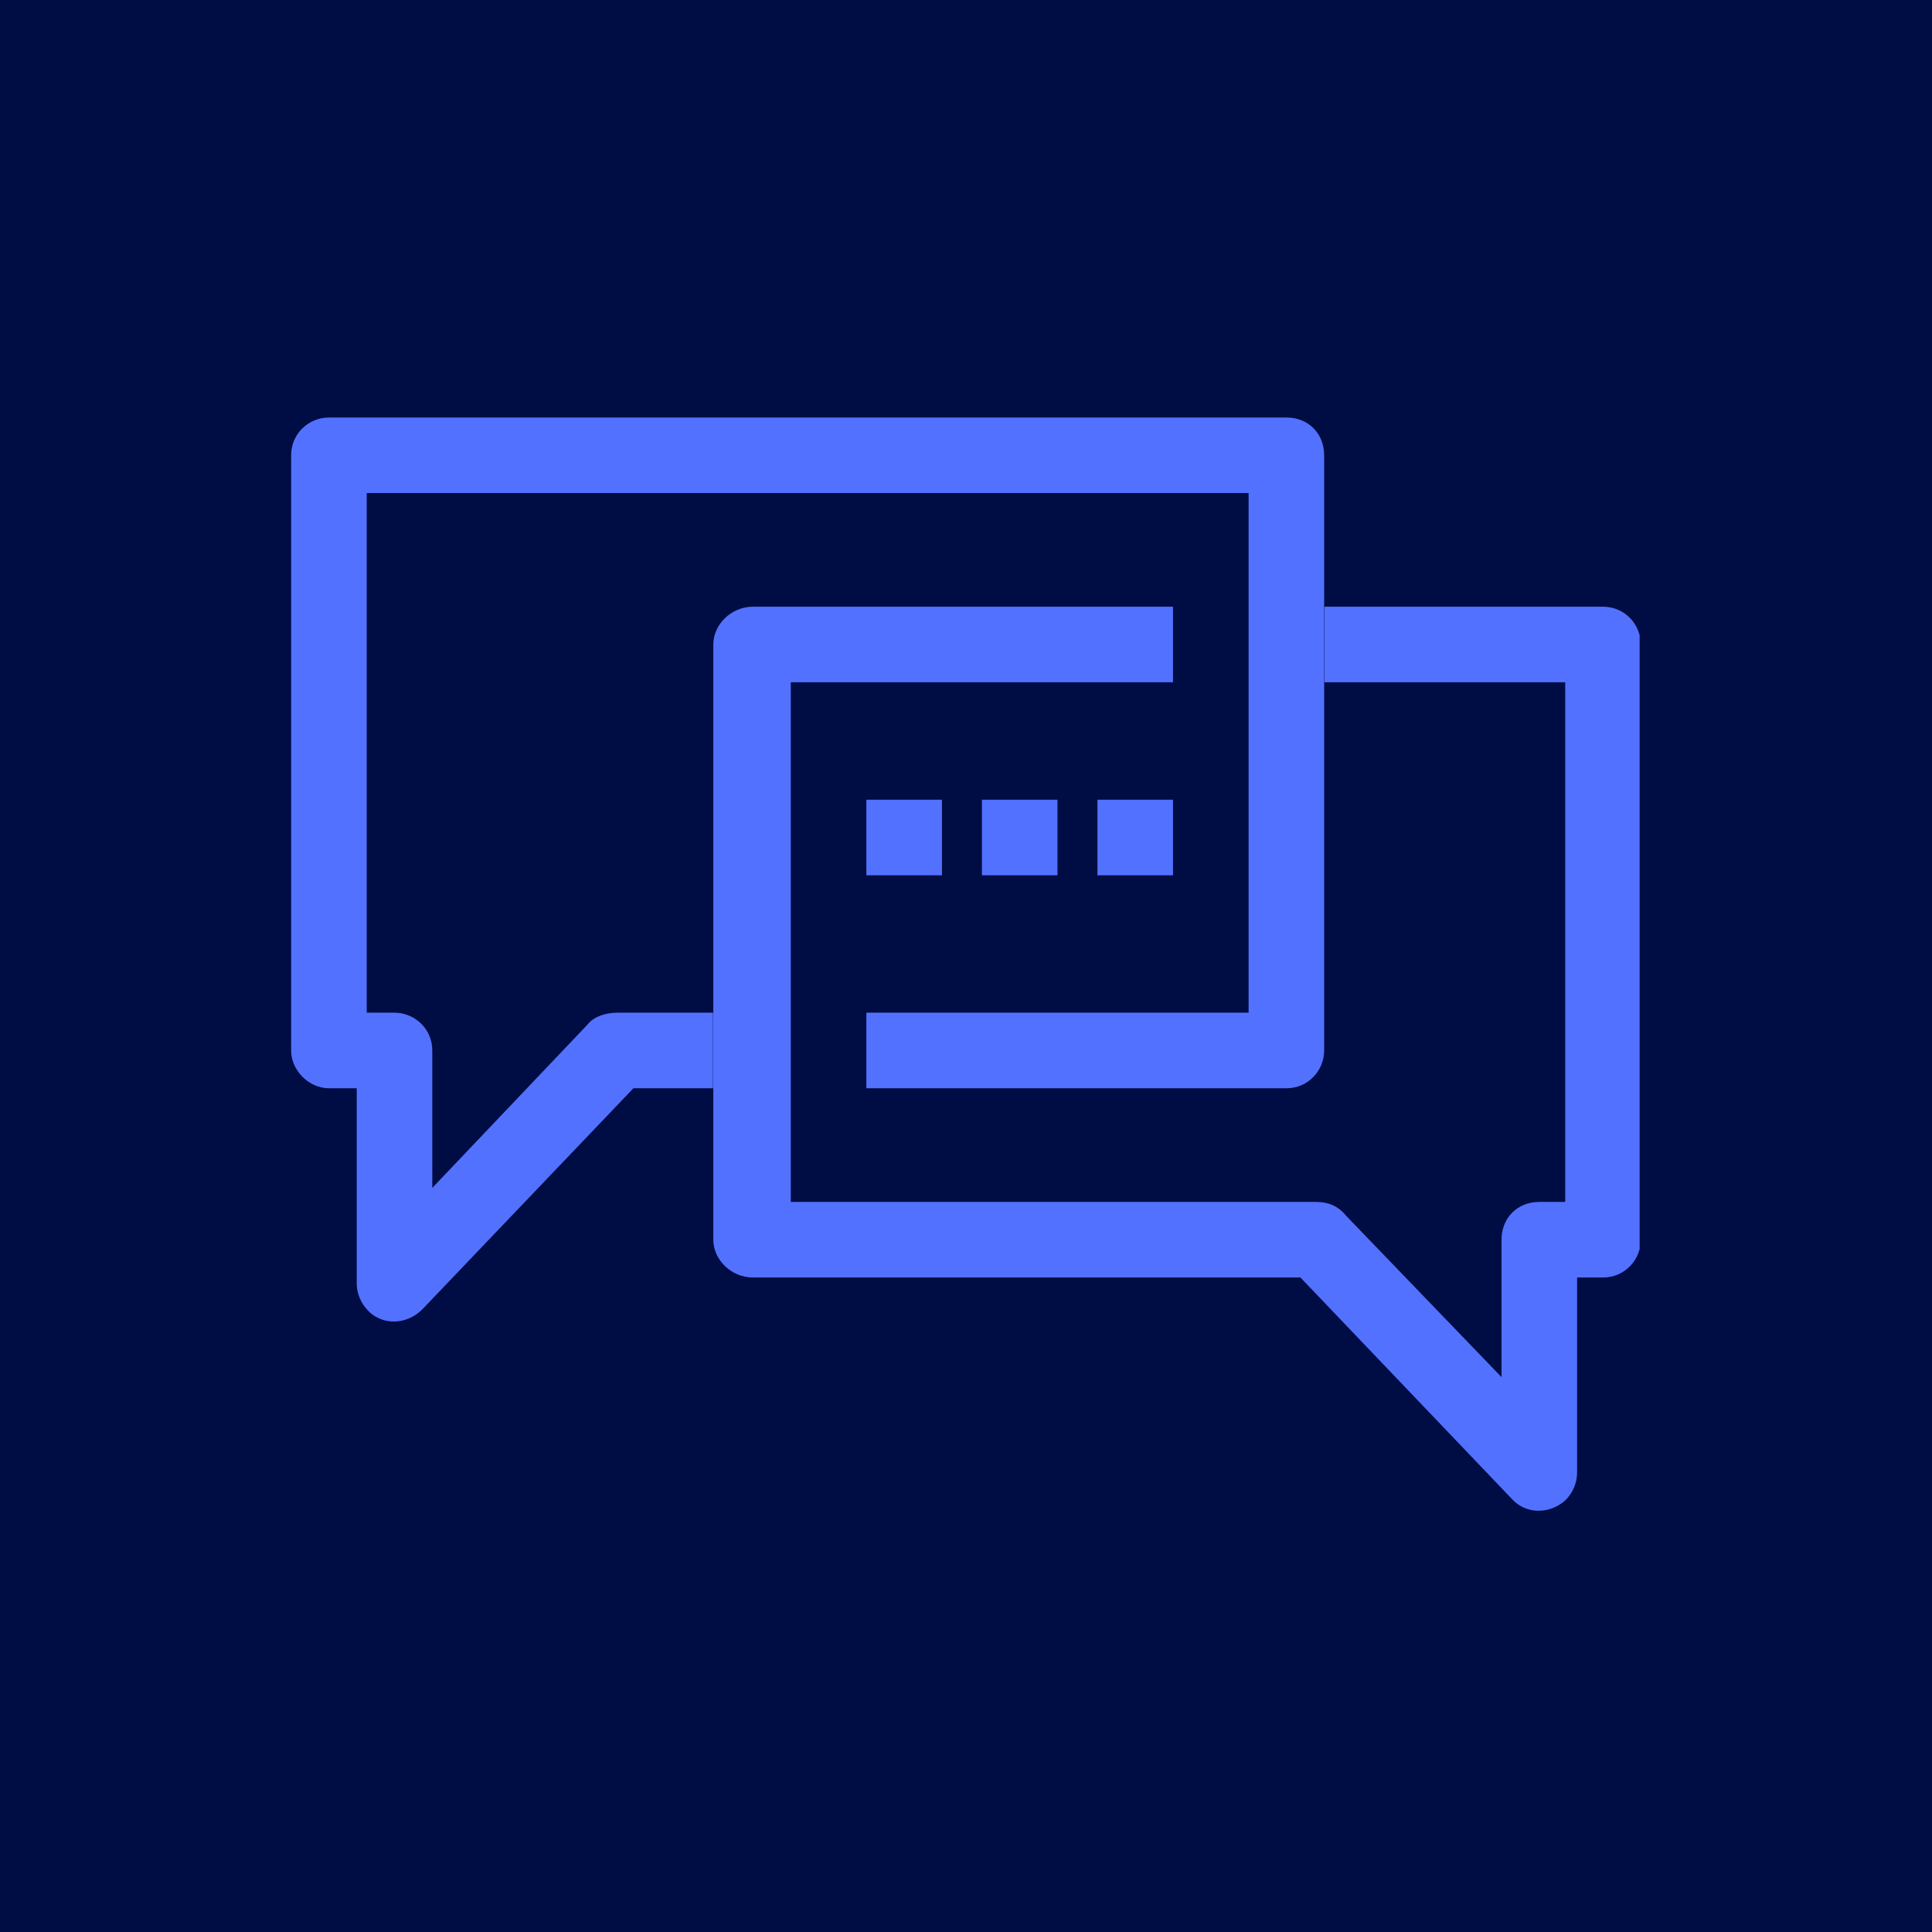 <svg xmlns="http://www.w3.org/2000/svg" xmlns:xlink="http://www.w3.org/1999/xlink" width="500" zoomAndPan="magnify" viewBox="0 0 375 375" height="500" preserveAspectRatio="xMidYMid meet" version="1.0"><defs><clipPath id="cc7f362f5b"><path d="M 56.504 81.035 L 258 81.035 L 258 257 L 56.504 257 Z M 56.504 81.035 " clip-rule="nonzero"/></clipPath><clipPath id="e16677f877"><path d="M 138 117 L 318.254 117 L 318.254 294 L 138 294 Z M 138 117 " clip-rule="nonzero"/></clipPath></defs><rect x="-37.5" width="450" fill="#ffffff" y="-37.5" height="450" fill-opacity="1"/><rect x="-37.5" width="450" fill="#000c44" y="-37.5" height="450" fill-opacity="1"/><g clip-path="url(#cc7f362f5b)"><path fill="#5271ff" d="M 63.844 81.035 L 249.688 81.035 C 253.93 81.035 257.02 84.125 257.02 88.371 L 257.02 203.898 C 257.02 207.777 253.93 211.234 249.688 211.234 L 168.16 211.234 L 168.16 196.562 L 242.352 196.562 L 242.352 95.703 L 71.18 95.703 L 71.18 196.562 L 76.574 196.562 C 80.453 196.562 83.91 199.656 83.91 203.898 L 83.91 230.566 L 114.039 198.867 C 115.191 197.348 117.496 196.562 119.852 196.562 L 138.402 196.562 L 138.402 211.234 L 122.945 211.234 L 81.973 254.145 C 78.883 257.234 74.27 257.234 71.547 254.512 C 70.027 252.992 69.242 251.055 69.242 249.113 L 69.242 211.234 L 63.844 211.234 C 59.969 211.234 56.508 207.777 56.508 203.898 L 56.508 88.371 C 56.508 84.125 59.969 81.035 63.844 81.035 Z M 63.844 81.035 " fill-opacity="1" fill-rule="nonzero"/></g><g clip-path="url(#e16677f877)"><path fill="#5271ff" d="M 303.809 132.434 L 257.074 132.434 L 257.074 117.762 L 311.145 117.762 C 315.387 117.762 318.48 121.223 318.48 125.098 L 318.48 240.625 C 318.48 244.504 315.387 247.961 311.145 247.961 L 306.113 247.961 L 306.113 285.844 C 306.113 287.781 305.328 289.719 303.809 291.238 C 300.719 293.965 296.105 293.965 293.383 290.871 L 252.41 247.961 L 146.156 247.961 C 141.91 247.961 138.453 244.504 138.453 240.625 L 138.453 125.098 C 138.453 121.223 141.91 117.762 146.156 117.762 L 227.68 117.762 L 227.68 132.434 L 153.492 132.434 L 153.492 233.293 L 255.5 233.293 C 257.809 233.293 259.746 234.078 261.316 236.016 L 291.445 267.297 L 291.445 240.629 C 291.445 236.383 294.535 233.293 298.777 233.293 L 303.809 233.293 Z M 303.809 132.434 " fill-opacity="1" fill-rule="nonzero"/></g><path fill="#5271ff" d="M 168.16 155.223 L 182.832 155.223 L 182.832 169.895 L 168.16 169.895 Z M 168.16 155.223 " fill-opacity="1" fill-rule="nonzero"/><path fill="#5271ff" d="M 190.586 155.223 L 205.254 155.223 L 205.254 169.895 L 190.586 169.895 Z M 190.586 155.223 " fill-opacity="1" fill-rule="nonzero"/><path fill="#5271ff" d="M 213.012 155.223 L 227.68 155.223 L 227.68 169.895 L 213.012 169.895 Z M 213.012 155.223 " fill-opacity="1" fill-rule="nonzero"/></svg>